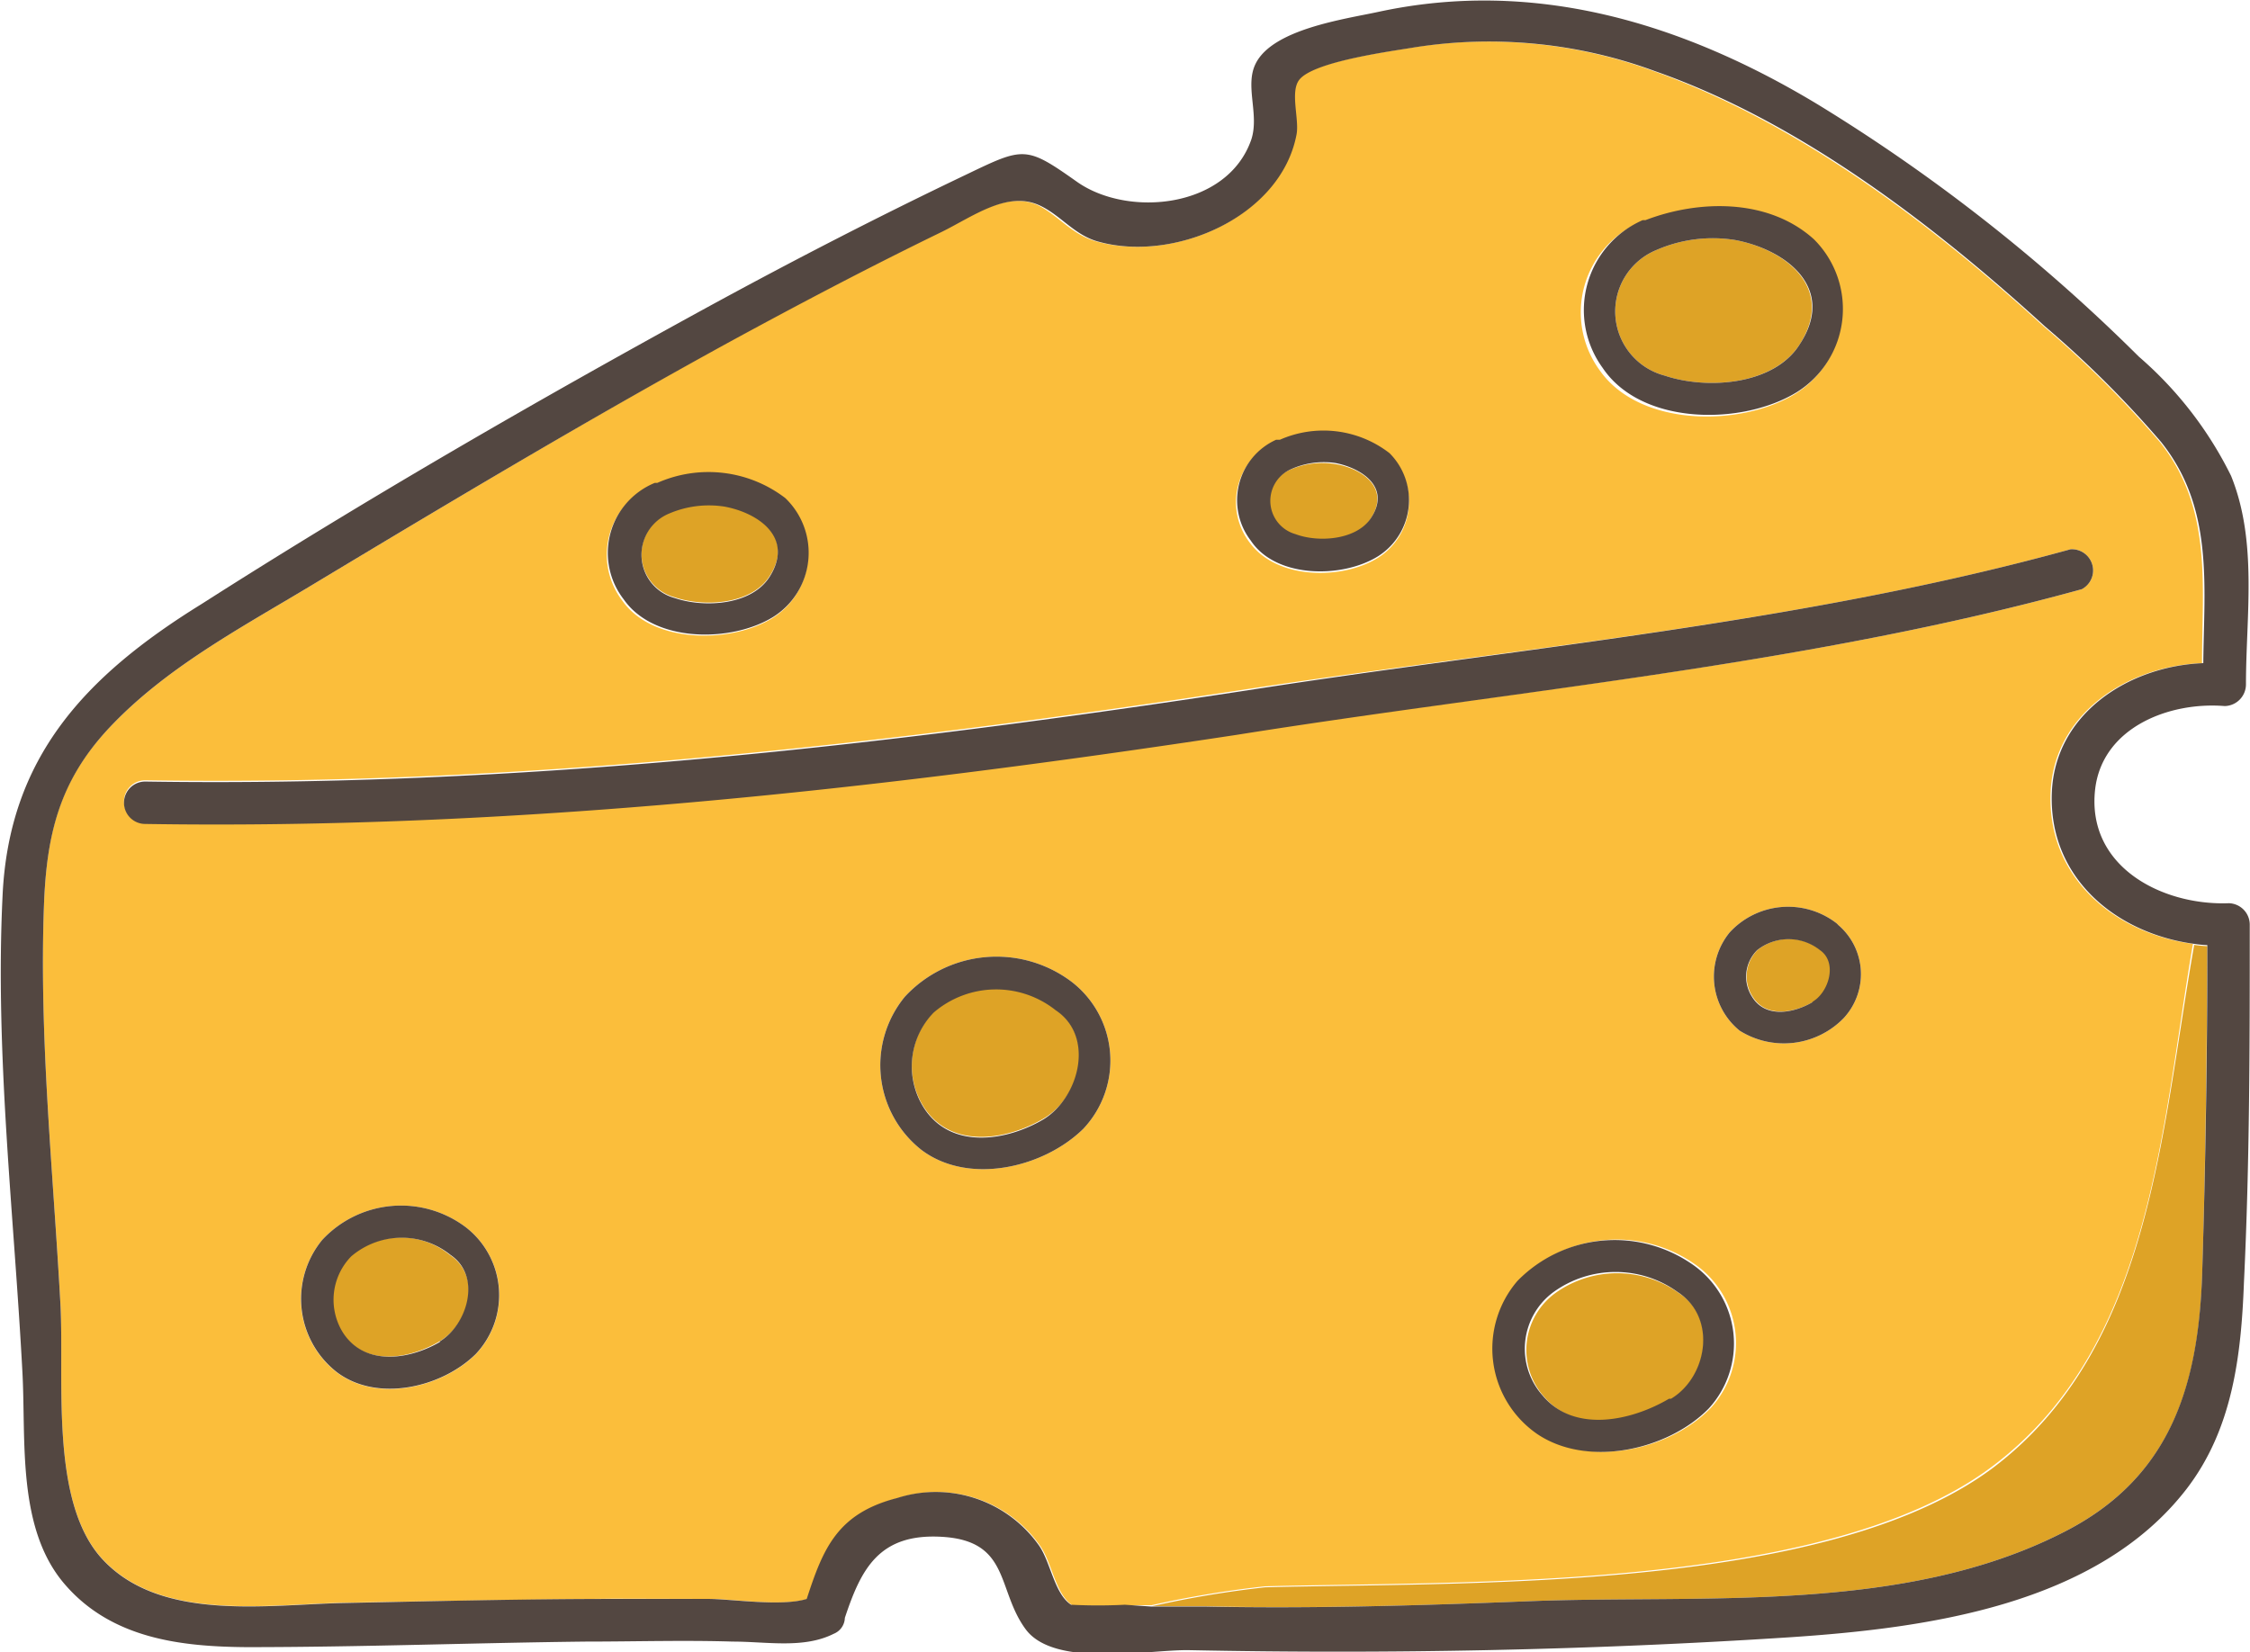 <svg id="Layer_11" data-name="Layer 11" xmlns="http://www.w3.org/2000/svg" viewBox="0 0 89.11 65.46"><defs><style>.cls-1{fill:#fbbe3b;}.cls-2{fill:#dea326;}.cls-3{fill:#534741;}</style></defs><title>10</title><path class="cls-1" d="M83.75,68.79c6.36-4.73,6.73-13.31,8-20.74-3.06-.41-5.75-2.58-5.64-5.95.1-3.17,3.06-5.06,6-5.17,0-3.1.42-6.14-1.67-8.76a41.45,41.45,0,0,0-4.6-4.58c-4.44-4.05-9.73-8.07-15.44-10.11a19,19,0,0,0-9.55-.94c-.81.14-4,.55-4.55,1.29-.36.48,0,1.55-.1,2.15-.61,3.28-4.77,5.08-7.82,4.26-1-.25-1.51-1-2.35-1.44-1.28-.6-2.65.44-3.89,1.05-2.86,1.4-5.67,2.87-8.46,4.39C28.1,27.33,22.6,30.62,17.1,33.93c-2.75,1.65-5.68,3.22-7.89,5.58-2,2.12-2.47,4.25-2.57,7.05C6.45,51.78,7,57,7.29,62.25c.17,3-.44,7.86,1.65,10.15,2.31,2.52,6.55,1.81,9.61,1.75,3.54-.07,7.09-.12,10.63-.16L33,74c.94,0,2.86.31,3.9,0,.65-2,1.21-3.36,3.59-4a5,5,0,0,1,5.62,1.92c.46.68.6,1.9,1.26,2.33a21.25,21.25,0,0,0,2.13,0l1,0A40.68,40.68,0,0,1,55,73.5C62.86,73.29,77.12,73.72,83.75,68.79Zm-11.1-2.35c-1.62,1.67-4.82,2.38-6.8,1a4.11,4.11,0,0,1-.77-6.06,5.39,5.39,0,0,1,7-.6A3.81,3.81,0,0,1,72.65,66.44ZM77.91,51a3.3,3.3,0,0,1-4.11.49,2.76,2.76,0,0,1-.4-3.89,3.14,3.14,0,0,1,4.19-.4.52.52,0,0,1,.11.1A2.56,2.56,0,0,1,77.91,51Zm-8-31.56.11,0,0,0c2.11-.81,4.87-.87,6.67.76a3.89,3.89,0,0,1-.67,6.05c-2.15,1.33-6.16,1.34-7.75-.9A3.89,3.89,0,0,1,69.91,19.44Zm-14.47,8.7.1,0,.05,0a4.27,4.27,0,0,1,4.34.53,2.63,2.63,0,0,1-.46,4.09c-1.42.88-4,.87-5.08-.61A2.63,2.63,0,0,1,55.44,28.14ZM30.82,29.85l.1,0,0,0a5,5,0,0,1,5.07.6,3,3,0,0,1-.52,4.71c-1.65,1-4.72,1-5.92-.7A3,3,0,0,1,30.82,29.85ZM23.74,64.31c-1.36,1.34-3.93,1.93-5.52.7a3.68,3.68,0,0,1-.56-5.23,4.26,4.26,0,0,1,5.68-.51A3.4,3.4,0,0,1,23.74,64.31ZM47.8,55.38c-1.58,1.55-4.55,2.24-6.41.83a4.27,4.27,0,0,1-.65-6.07,4.94,4.94,0,0,1,6.61-.58A3.94,3.94,0,0,1,47.8,55.38ZM10.65,43.25a.84.84,0,0,1,0-1.68c14.73.23,29.17-1.4,43.7-3.62,10.8-1.64,22-2.61,32.55-5.53A.84.84,0,0,1,87.35,34C76.5,37,65,38,53.88,39.72,39.51,41.9,25.21,43.48,10.65,43.25Z" transform="translate(-4.9 -10.66)"/><path class="cls-2" d="M65.47,74.09c6.92-.27,14.82.52,21.19-2.75C90.91,69.17,92,65.48,92.12,61c.13-4.29.18-8.57.2-12.86a4.57,4.57,0,0,1-.52-.05c-1.32,7.43-1.69,16-8,20.74-6.63,4.93-20.89,4.5-28.8,4.71a40.68,40.68,0,0,0-4.48.75l2.1,0C56.88,74.39,61.15,74.26,65.47,74.09Z" transform="translate(-4.9 -10.66)"/><path class="cls-2" d="M77,48.29a2,2,0,0,0-2.49,0,1.48,1.48,0,0,0-.2,1.85c.54.87,1.67.64,2.41.2S77.7,48.8,77,48.29Z" transform="translate(-4.9 -10.66)"/><path class="cls-2" d="M70.83,25.54c1.7.57,4.34.37,5.36-1.26,1.39-2.22-.57-3.73-2.56-4.11a5.58,5.58,0,0,0-3.12.39A2.63,2.63,0,0,0,70.83,25.54Z" transform="translate(-4.9 -10.66)"/><path class="cls-2" d="M71.4,61.89a4.2,4.2,0,0,0-4.91,0A2.79,2.79,0,0,0,66.06,66c1.27,1.49,3.53,1,5,.12S72.94,62.88,71.4,61.89Z" transform="translate(-4.9 -10.66)"/><path class="cls-2" d="M56.19,31.86c.92.32,2.45.24,3-.66.79-1.23-.38-2-1.43-2.16a3.18,3.18,0,0,0-1.75.22A1.37,1.37,0,0,0,56.19,31.86Z" transform="translate(-4.9 -10.66)"/><path class="cls-2" d="M46.71,50.65a3.79,3.79,0,0,0-4.83.09,3.06,3.06,0,0,0-.42,3.73c1.06,1.72,3.28,1.38,4.77.5S48.28,51.73,46.71,50.65Z" transform="translate(-4.9 -10.66)"/><path class="cls-2" d="M31.62,34.32c1.17.4,3.05.29,3.76-.84,1-1.55-.44-2.53-1.78-2.78a4,4,0,0,0-2.19.27A1.77,1.77,0,0,0,31.62,34.32Z" transform="translate(-4.9 -10.66)"/><path class="cls-2" d="M22.7,60.36a3.08,3.08,0,0,0-3.93.06,2.46,2.46,0,0,0-.34,3c.87,1.39,2.67,1.09,3.87.38S24,61.22,22.7,60.36Z" transform="translate(-4.9 -10.66)"/><path class="cls-3" d="M93.17,46.44c-2.64.1-5.66-1.45-5.29-4.54.3-2.42,2.92-3.45,5.13-3.27a.86.86,0,0,0,.84-.85c0-2.73.47-5.65-.59-8.27a15,15,0,0,0-3.65-4.72,69.22,69.22,0,0,0-12.73-10c-5.32-3.21-11.19-5-17.39-3.66-1.34.29-4.18.68-4.86,2.05-.44.88.15,2-.17,3-.94,2.74-4.89,3.11-6.91,1.68s-2.1-1.38-4.37-.29c-3.48,1.66-6.91,3.43-10.3,5.28-6.78,3.71-13.52,7.6-20,11.74C8.29,37.43,5.24,40.66,5,46.18c-.3,6.26.46,12.62.79,18.88.14,2.67-.22,6.13,1.65,8.33s4.66,2.5,7.23,2.52c4.47,0,9-.17,13.42-.22,1.94,0,3.89-.06,5.83,0,1.35,0,2.81.29,4-.31a.7.7,0,0,0,.44-.63c.64-1.92,1.34-3.36,3.85-3.21,2.71.16,2.16,2.1,3.31,3.66s4.94.79,6.51.83c7.87.16,15.88,0,23.74-.51,5.41-.36,12.17-1.26,15.73-5.88,1.82-2.37,2.16-5.27,2.27-8.17C94,56.71,94,52,94,47.28A.85.85,0,0,0,93.17,46.44ZM49.45,74.23a21.25,21.25,0,0,1-2.13,0c-.66-.43-.8-1.65-1.26-2.33A5,5,0,0,0,40.44,70c-2.38.61-2.94,2-3.59,4-1,.31-3,0-3.9,0l-3.77,0c-3.54,0-7.09.09-10.63.16-3.06.06-7.3.77-9.61-1.75-2.09-2.29-1.48-7.16-1.65-10.15C7,57,6.45,51.78,6.64,46.56c.1-2.8.59-4.93,2.57-7.05,2.21-2.36,5.14-3.93,7.89-5.58,5.5-3.31,11-6.6,16.63-9.69,2.79-1.52,5.6-3,8.46-4.39,1.24-.61,2.61-1.65,3.89-1.05.84.39,1.38,1.19,2.35,1.44,3,.82,7.21-1,7.82-4.26.11-.6-.26-1.67.1-2.15.55-.74,3.74-1.15,4.55-1.29a19,19,0,0,1,9.55.94c5.71,2,11,6.06,15.44,10.11a41.45,41.45,0,0,1,4.6,4.58c2.09,2.62,1.7,5.66,1.67,8.76-2.94.11-5.9,2-6,5.17-.11,3.37,2.58,5.54,5.64,5.95a4.57,4.57,0,0,0,.52.05c0,4.29-.07,8.57-.2,12.86-.13,4.52-1.21,8.21-5.46,10.38-6.37,3.27-14.27,2.48-21.19,2.75-4.32.17-8.59.3-12.9.21l-2.1,0Z" transform="translate(-4.9 -10.66)"/><path class="cls-3" d="M86.9,32.42C76.34,35.34,65.15,36.31,54.35,38c-14.53,2.22-29,3.85-43.7,3.62a.84.84,0,0,0,0,1.68c14.56.23,28.86-1.35,43.23-3.53C65,38,76.5,37,87.35,34A.84.84,0,0,0,86.9,32.42Z" transform="translate(-4.9 -10.66)"/><path class="cls-3" d="M72,60.8a5.39,5.39,0,0,0-7,.6,4.11,4.11,0,0,0,.77,6.06c2,1.36,5.18.65,6.8-1A3.81,3.81,0,0,0,72,60.8Zm-1,5.27c-1.49.88-3.75,1.37-5-.12a2.79,2.79,0,0,1,.43-4.11,4.2,4.2,0,0,1,4.91,0C72.94,62.88,72.49,65.23,71.08,66.07Z" transform="translate(-4.9 -10.66)"/><path class="cls-3" d="M23.34,59.27a4.26,4.26,0,0,0-5.68.51A3.68,3.68,0,0,0,18.22,65c1.59,1.23,4.16.64,5.52-.7A3.4,3.4,0,0,0,23.34,59.27Zm-1,4.54c-1.2.71-3,1-3.87-.38a2.46,2.46,0,0,1,.34-3,3.08,3.08,0,0,1,3.93-.06C24,61.22,23.4,63.16,22.3,63.81Z" transform="translate(-4.9 -10.66)"/><path class="cls-3" d="M47.35,49.56a4.94,4.94,0,0,0-6.61.58,4.27,4.27,0,0,0,.65,6.07c1.86,1.41,4.83.72,6.41-.83A3.94,3.94,0,0,0,47.35,49.56ZM46.23,55c-1.49.88-3.71,1.22-4.77-.5a3.06,3.06,0,0,1,.42-3.73,3.79,3.79,0,0,1,4.83-.09C48.28,51.73,47.63,54.14,46.23,55Z" transform="translate(-4.9 -10.66)"/><path class="cls-3" d="M77.7,47.3a.52.52,0,0,0-.11-.1,3.14,3.14,0,0,0-4.19.4,2.76,2.76,0,0,0,.4,3.89A3.3,3.3,0,0,0,77.91,51,2.56,2.56,0,0,0,77.7,47.3Zm-1,3.05c-.74.44-1.87.67-2.41-.2a1.48,1.48,0,0,1,.2-1.85,2,2,0,0,1,2.49,0C77.7,48.8,77.31,50,76.67,50.35Z" transform="translate(-4.9 -10.66)"/><path class="cls-3" d="M35.52,35.1A3,3,0,0,0,36,30.39a5,5,0,0,0-5.07-.6l0,0-.1,0A3,3,0,0,0,29.6,34.4C30.8,36.13,33.87,36.12,35.52,35.1ZM31.41,31a4,4,0,0,1,2.19-.27c1.34.25,2.76,1.23,1.78,2.78-.71,1.13-2.59,1.24-3.76.84A1.77,1.77,0,0,1,31.41,31Z" transform="translate(-4.9 -10.66)"/><path class="cls-3" d="M76.07,26.19a3.89,3.89,0,0,0,.67-6.05c-1.8-1.63-4.56-1.57-6.67-.76l0,0-.11,0a3.89,3.89,0,0,0-1.59,5.85C69.91,27.53,73.92,27.52,76.07,26.19Zm-5.56-5.63a5.58,5.58,0,0,1,3.12-.39c2,.38,4,1.89,2.56,4.11-1,1.63-3.66,1.83-5.36,1.26A2.63,2.63,0,0,1,70.51,20.56Z" transform="translate(-4.9 -10.66)"/><path class="cls-3" d="M59.47,32.7a2.63,2.63,0,0,0,.46-4.09,4.27,4.27,0,0,0-4.34-.53l-.05,0-.1,0a2.63,2.63,0,0,0-1,4C55.43,33.57,58.05,33.58,59.47,32.7ZM56,29.26A3.18,3.18,0,0,1,57.78,29c1,.19,2.22.93,1.43,2.16-.57.9-2.1,1-3,.66A1.37,1.37,0,0,1,56,29.26Z" transform="translate(-4.9 -10.66)"/></svg>